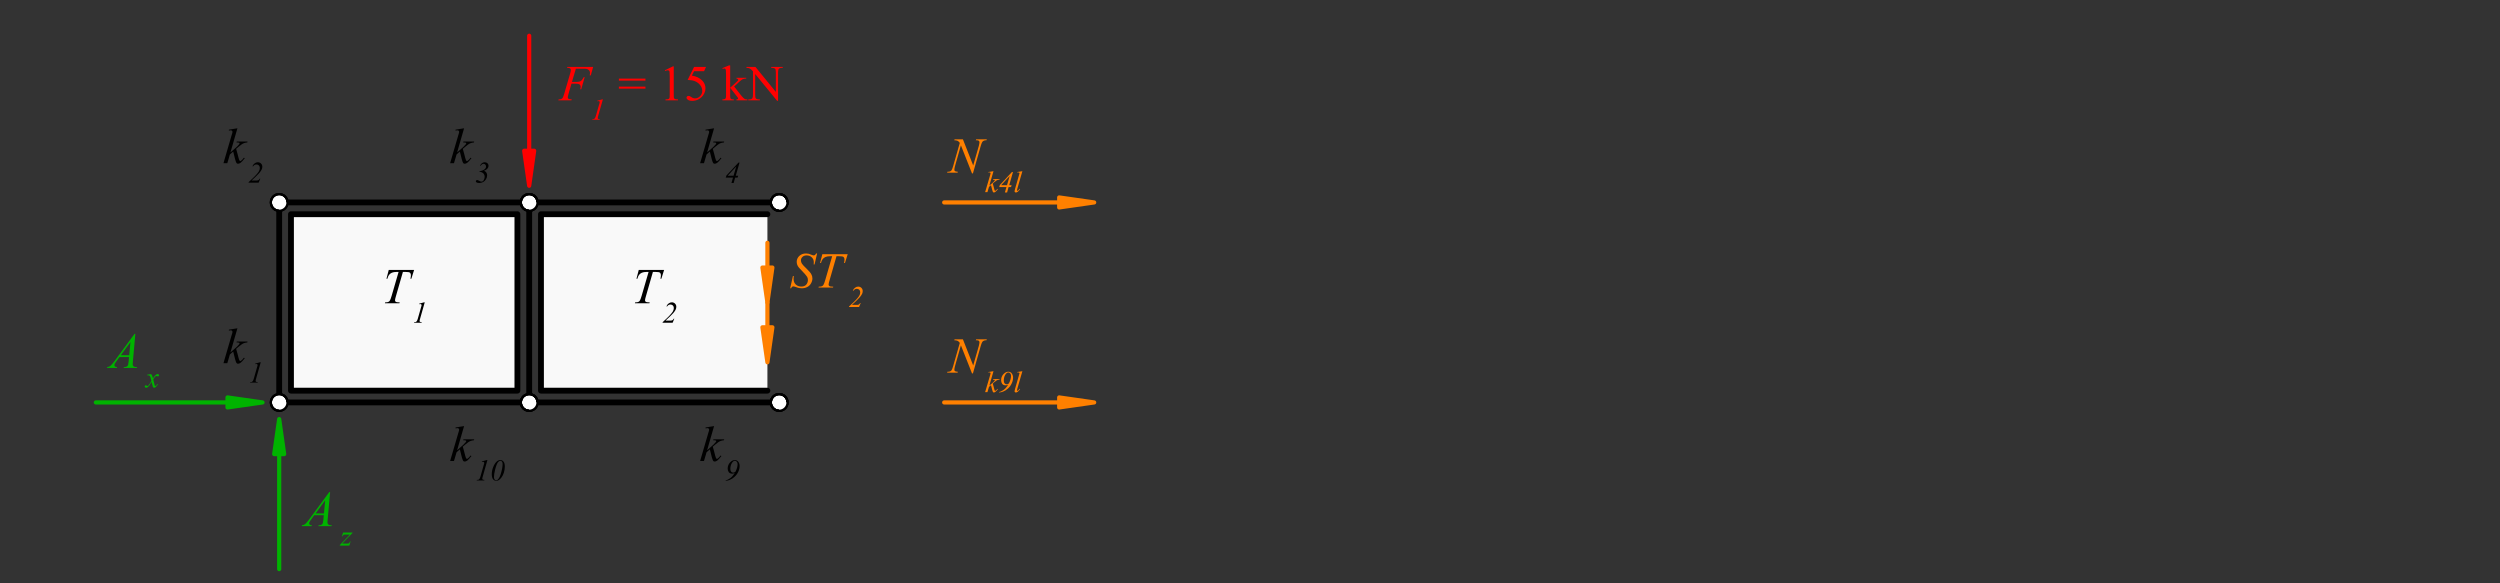 <?xml version="1.0" encoding="UTF-8" standalone="no"?>
<svg
   width="425.197pt"
   height="99.213pt"
   viewBox="0 0 425.197 99.213"
   version="1.1"
   id="svg144"
   xmlns:xlink="http://www.w3.org/1999/xlink"
   xmlns="http://www.w3.org/2000/svg"
   xmlns:svg="http://www.w3.org/2000/svg">
  <rect x="0" y="0" width="425.197" height="99.213" fill="#333333" stroke="none"/>
  <defs
     id="defs24">
    <g
       id="g24">
      <g
         id="glyph-0-0">
        <path
           d="M 1.188 0 L 1.188 -5.359 L 5.469 -5.359 L 5.469 0 Z M 1.328 -0.141 L 5.328 -0.141 L 5.328 -5.219 L 1.328 -5.219 Z M 1.328 -0.141 "
           id="path1" />
      </g>
      <g
         id="glyph-0-1">
        <path
           d="M 2.453 -5.938 L 1.266 -1.828 L 1.734 -2.234 C 2.254 -2.68 2.594 -3.008 2.75 -3.219 C 2.801 -3.289 2.828 -3.344 2.828 -3.375 C 2.828 -3.406 2.816 -3.43 2.797 -3.453 C 2.785 -3.473 2.754 -3.488 2.703 -3.5 C 2.66 -3.52 2.578 -3.531 2.453 -3.531 L 2.297 -3.531 L 2.344 -3.688 L 4.172 -3.688 L 4.141 -3.531 C 3.93 -3.508 3.75 -3.473 3.594 -3.422 C 3.438 -3.367 3.289 -3.289 3.156 -3.188 C 2.875 -2.977 2.688 -2.832 2.594 -2.75 L 2.234 -2.438 C 2.297 -2.227 2.375 -1.945 2.469 -1.594 C 2.613 -1 2.711 -0.645 2.766 -0.531 C 2.816 -0.414 2.875 -0.359 2.938 -0.359 C 2.977 -0.359 3.031 -0.383 3.094 -0.438 C 3.238 -0.539 3.395 -0.707 3.562 -0.938 L 3.703 -0.844 C 3.398 -0.457 3.164 -0.203 3 -0.078 C 2.844 0.035 2.695 0.094 2.562 0.094 C 2.445 0.094 2.359 0.051 2.297 -0.031 C 2.18 -0.195 1.992 -0.848 1.734 -1.984 L 1.172 -1.484 L 0.734 0 L 0.078 0 L 1.469 -4.766 L 1.594 -5.172 C 1.602 -5.242 1.609 -5.305 1.609 -5.359 C 1.609 -5.422 1.582 -5.473 1.531 -5.516 C 1.477 -5.566 1.406 -5.594 1.312 -5.594 C 1.25 -5.594 1.145 -5.578 1 -5.547 L 1 -5.703 Z M 2.453 -5.938 "
           id="path2" />
      </g>
      <g
         id="glyph-0-2">
        <path
           d="M 2.781 -5.375 L 2.109 -3.125 L 2.859 -3.125 C 3.191 -3.125 3.441 -3.176 3.609 -3.281 C 3.773 -3.383 3.945 -3.602 4.125 -3.938 L 4.281 -3.938 L 3.688 -1.875 L 3.531 -1.875 C 3.57 -2.039 3.594 -2.176 3.594 -2.281 C 3.594 -2.457 3.535 -2.594 3.422 -2.688 C 3.305 -2.781 3.094 -2.828 2.781 -2.828 L 2.031 -2.828 L 1.531 -1.109 C 1.445 -0.805 1.406 -0.602 1.406 -0.5 C 1.406 -0.395 1.441 -0.316 1.516 -0.266 C 1.598 -0.211 1.785 -0.176 2.078 -0.156 L 2.031 0 L -0.203 0 L -0.156 -0.156 C 0.062 -0.156 0.207 -0.176 0.281 -0.219 C 0.395 -0.258 0.477 -0.32 0.531 -0.406 C 0.602 -0.52 0.691 -0.754 0.797 -1.109 L 1.797 -4.531 C 1.879 -4.801 1.922 -5.016 1.922 -5.172 C 1.922 -5.242 1.898 -5.305 1.859 -5.359 C 1.828 -5.41 1.773 -5.445 1.703 -5.469 C 1.629 -5.5 1.488 -5.516 1.281 -5.516 L 1.328 -5.672 L 5.719 -5.672 L 5.312 -4.234 L 5.141 -4.234 C 5.172 -4.41 5.188 -4.551 5.188 -4.656 C 5.188 -4.844 5.133 -4.988 5.031 -5.094 C 4.938 -5.207 4.812 -5.285 4.656 -5.328 C 4.539 -5.359 4.289 -5.375 3.906 -5.375 Z M 2.781 -5.375 "
           id="path3" />
      </g>
      <g
         id="glyph-0-3" />
      <g
         id="glyph-0-4">
        <path
           d="M 1.25 -5.672 L 5.562 -5.672 L 5.094 -4.172 L 4.938 -4.172 C 4.988 -4.391 5.016 -4.582 5.016 -4.75 C 5.016 -4.957 4.953 -5.113 4.828 -5.219 C 4.734 -5.289 4.488 -5.328 4.094 -5.328 L 3.656 -5.328 L 2.531 -1.422 C 2.383 -0.93 2.312 -0.629 2.312 -0.516 C 2.312 -0.41 2.352 -0.32 2.438 -0.25 C 2.531 -0.188 2.691 -0.156 2.922 -0.156 L 3.109 -0.156 L 3.062 0 L 0.594 0 L 0.641 -0.156 L 0.75 -0.156 C 0.969 -0.156 1.133 -0.191 1.25 -0.266 C 1.332 -0.305 1.406 -0.391 1.469 -0.516 C 1.539 -0.641 1.633 -0.898 1.75 -1.297 L 2.922 -5.328 L 2.578 -5.328 C 2.254 -5.328 1.992 -5.285 1.797 -5.203 C 1.598 -5.117 1.438 -5 1.312 -4.844 C 1.188 -4.688 1.086 -4.461 1.016 -4.172 L 0.859 -4.172 Z M 1.25 -5.672 "
           id="path4" />
      </g>
      <g
         id="glyph-0-5">
        <path
           d="M 4.406 -5.797 L 3.984 -1.078 C 3.961 -0.859 3.953 -0.711 3.953 -0.641 C 3.953 -0.535 3.973 -0.453 4.016 -0.391 C 4.066 -0.305 4.133 -0.242 4.219 -0.203 C 4.312 -0.172 4.469 -0.156 4.688 -0.156 L 4.641 0 L 2.406 0 L 2.453 -0.156 L 2.547 -0.156 C 2.723 -0.156 2.867 -0.191 2.984 -0.266 C 3.066 -0.316 3.129 -0.406 3.172 -0.531 C 3.203 -0.625 3.234 -0.828 3.266 -1.141 L 3.328 -1.859 L 1.703 -1.859 L 1.141 -1.078 C 1.004 -0.898 0.922 -0.773 0.891 -0.703 C 0.859 -0.629 0.844 -0.555 0.844 -0.484 C 0.844 -0.398 0.875 -0.32 0.938 -0.25 C 1.008 -0.188 1.129 -0.156 1.297 -0.156 L 1.266 0 L -0.422 0 L -0.375 -0.156 C -0.164 -0.164 0.016 -0.234 0.172 -0.359 C 0.328 -0.492 0.562 -0.77 0.875 -1.188 L 4.266 -5.797 Z M 3.578 -4.406 L 1.938 -2.172 L 3.359 -2.172 Z M 3.578 -4.406 "
           id="path5" />
      </g>
      <g
         id="glyph-0-6">
        <path
           d="M 2.453 -5.672 L 4.203 -1.219 L 5.156 -4.547 C 5.227 -4.816 5.266 -5.031 5.266 -5.188 C 5.266 -5.281 5.227 -5.359 5.156 -5.422 C 5.094 -5.484 4.961 -5.516 4.766 -5.516 C 4.723 -5.516 4.688 -5.516 4.656 -5.516 L 4.703 -5.672 L 6.516 -5.672 L 6.469 -5.516 C 6.281 -5.516 6.141 -5.492 6.047 -5.453 C 5.922 -5.398 5.82 -5.328 5.75 -5.234 C 5.664 -5.098 5.578 -4.867 5.484 -4.547 L 4.156 0.125 L 4 0.125 L 2.109 -4.656 L 1.109 -1.125 C 1.035 -0.852 1 -0.645 1 -0.5 C 1 -0.395 1.031 -0.316 1.094 -0.266 C 1.164 -0.211 1.328 -0.176 1.578 -0.156 L 1.547 0 L -0.234 0 L -0.188 -0.156 C 0.039 -0.156 0.191 -0.176 0.266 -0.219 C 0.379 -0.258 0.461 -0.32 0.516 -0.406 C 0.598 -0.531 0.691 -0.77 0.797 -1.125 L 1.922 -5.062 C 1.805 -5.227 1.688 -5.344 1.562 -5.406 C 1.445 -5.469 1.254 -5.504 0.984 -5.516 L 1.031 -5.672 Z M 2.453 -5.672 "
           id="path6" />
      </g>
      <g
         id="glyph-0-7">
        <path
           d="M 0.062 0.125 L 0.531 -1.969 L 0.672 -1.969 C 0.648 -1.77 0.641 -1.602 0.641 -1.469 C 0.641 -1.082 0.758 -0.77 1 -0.531 C 1.25 -0.289 1.566 -0.172 1.953 -0.172 C 2.328 -0.172 2.609 -0.281 2.797 -0.5 C 2.984 -0.727 3.078 -0.988 3.078 -1.281 C 3.078 -1.477 3.035 -1.656 2.953 -1.812 C 2.816 -2.039 2.461 -2.445 1.891 -3.031 C 1.617 -3.301 1.441 -3.508 1.359 -3.656 C 1.234 -3.875 1.172 -4.109 1.172 -4.359 C 1.172 -4.754 1.316 -5.094 1.609 -5.375 C 1.91 -5.656 2.289 -5.797 2.75 -5.797 C 2.906 -5.797 3.055 -5.781 3.203 -5.75 C 3.285 -5.738 3.441 -5.68 3.672 -5.578 C 3.828 -5.516 3.914 -5.484 3.938 -5.484 C 3.977 -5.473 4.02 -5.469 4.062 -5.469 C 4.145 -5.469 4.211 -5.488 4.266 -5.531 C 4.328 -5.57 4.398 -5.66 4.484 -5.797 L 4.641 -5.797 L 4.203 -3.922 L 4.062 -3.922 C 4.07 -4.086 4.078 -4.223 4.078 -4.328 C 4.078 -4.66 3.961 -4.93 3.734 -5.141 C 3.516 -5.359 3.223 -5.469 2.859 -5.469 C 2.566 -5.469 2.332 -5.383 2.156 -5.219 C 1.977 -5.051 1.891 -4.852 1.891 -4.625 C 1.891 -4.426 1.945 -4.238 2.062 -4.062 C 2.176 -3.883 2.441 -3.598 2.859 -3.203 C 3.273 -2.805 3.539 -2.492 3.656 -2.266 C 3.781 -2.047 3.844 -1.805 3.844 -1.547 C 3.844 -1.266 3.766 -0.988 3.609 -0.719 C 3.461 -0.445 3.25 -0.238 2.969 -0.094 C 2.688 0.051 2.375 0.125 2.031 0.125 C 1.863 0.125 1.707 0.109 1.562 0.078 C 1.414 0.047 1.188 -0.023 0.875 -0.141 C 0.758 -0.18 0.672 -0.203 0.609 -0.203 C 0.441 -0.203 0.312 -0.094 0.219 0.125 Z M 0.062 0.125 "
           id="path7" />
      </g>
      <g
         id="glyph-1-0">
        <path
           d="M 0.719 0 L 0.719 -3.219 L 3.281 -3.219 L 3.281 0 Z M 0.797 -0.078 L 3.203 -0.078 L 3.203 -3.125 L 0.797 -3.125 Z M 0.797 -0.078 "
           id="path8" />
      </g>
      <g
         id="glyph-1-1">
        <path
           d="M 2.141 -3.469 L 1.344 -0.656 C 1.289 -0.488 1.266 -0.367 1.266 -0.297 C 1.266 -0.234 1.285 -0.188 1.328 -0.156 C 1.367 -0.125 1.469 -0.102 1.625 -0.094 L 1.609 0 L 0.312 0 L 0.344 -0.094 C 0.488 -0.094 0.582 -0.102 0.625 -0.125 C 0.688 -0.156 0.738 -0.195 0.781 -0.25 C 0.832 -0.32 0.891 -0.457 0.953 -0.656 L 1.531 -2.688 C 1.562 -2.801 1.582 -2.867 1.594 -2.891 C 1.594 -2.922 1.594 -2.953 1.594 -2.984 C 1.594 -3.047 1.578 -3.094 1.547 -3.125 C 1.516 -3.156 1.473 -3.172 1.422 -3.172 C 1.367 -3.172 1.301 -3.16 1.219 -3.141 L 1.188 -3.234 L 2.031 -3.469 Z M 2.141 -3.469 "
           id="path9" />
      </g>
      <g
         id="glyph-1-2">
        <path
           d="M 1.781 0 L 0.078 0 L 0.078 -0.094 C 0.941 -0.852 1.516 -1.445 1.797 -1.875 C 1.922 -2.07 1.984 -2.281 1.984 -2.5 C 1.984 -2.676 1.93 -2.816 1.828 -2.922 C 1.723 -3.035 1.582 -3.094 1.406 -3.094 C 1.164 -3.094 0.973 -2.977 0.828 -2.75 L 0.734 -2.797 C 0.816 -3.004 0.941 -3.164 1.109 -3.281 C 1.273 -3.406 1.453 -3.469 1.641 -3.469 C 1.859 -3.469 2.039 -3.395 2.188 -3.25 C 2.332 -3.102 2.406 -2.926 2.406 -2.719 C 2.406 -2.57 2.379 -2.43 2.328 -2.297 C 2.254 -2.109 2.109 -1.891 1.891 -1.641 C 1.555 -1.273 1.117 -0.848 0.578 -0.359 L 1.422 -0.359 C 1.566 -0.359 1.68 -0.383 1.766 -0.438 C 1.859 -0.5 1.922 -0.578 1.953 -0.672 L 2.062 -0.672 Z M 1.781 0 "
           id="path10" />
      </g>
      <g
         id="glyph-1-3">
        <path
           d="M 0.438 -2.219 L 2.031 -2.219 L 2.031 -2.156 L 0.281 -0.344 L 1.031 -0.344 C 1.195 -0.344 1.301 -0.348 1.344 -0.359 C 1.395 -0.367 1.441 -0.395 1.484 -0.438 C 1.523 -0.488 1.566 -0.57 1.609 -0.688 L 1.703 -0.688 L 1.484 0 L -0.141 0 L -0.141 -0.078 L 1.594 -1.875 L 0.875 -1.875 C 0.719 -1.875 0.625 -1.875 0.594 -1.875 C 0.551 -1.863 0.504 -1.832 0.453 -1.781 C 0.41 -1.738 0.363 -1.672 0.312 -1.578 L 0.219 -1.578 Z M 0.438 -2.219 "
           id="path11" />
      </g>
      <g
         id="glyph-1-4">
        <path
           d="M 0.891 -2.266 C 0.973 -2.18 1.035 -2.098 1.078 -2.016 C 1.109 -1.953 1.156 -1.789 1.219 -1.531 L 1.453 -1.875 C 1.504 -1.945 1.57 -2.02 1.656 -2.094 C 1.738 -2.164 1.812 -2.219 1.875 -2.25 C 1.914 -2.258 1.961 -2.266 2.016 -2.266 C 2.086 -2.266 2.145 -2.242 2.188 -2.203 C 2.227 -2.172 2.25 -2.129 2.25 -2.078 C 2.25 -2.016 2.238 -1.969 2.219 -1.938 C 2.164 -1.895 2.109 -1.875 2.047 -1.875 C 2.016 -1.875 1.977 -1.883 1.938 -1.906 C 1.852 -1.926 1.801 -1.938 1.781 -1.938 C 1.738 -1.938 1.691 -1.914 1.641 -1.875 C 1.535 -1.781 1.41 -1.613 1.266 -1.375 L 1.469 -0.5 C 1.5 -0.375 1.523 -0.297 1.547 -0.266 C 1.566 -0.242 1.586 -0.234 1.609 -0.234 C 1.648 -0.234 1.691 -0.25 1.734 -0.281 C 1.828 -0.363 1.906 -0.469 1.969 -0.594 L 2.062 -0.547 C 1.957 -0.348 1.82 -0.18 1.656 -0.047 C 1.57 0.023 1.492 0.062 1.422 0.062 C 1.328 0.062 1.254 0.008 1.203 -0.094 C 1.172 -0.164 1.098 -0.445 0.984 -0.938 C 0.723 -0.488 0.516 -0.195 0.359 -0.062 C 0.254 0.02 0.156 0.062 0.062 0.062 C 0 0.062 -0.062 0.035 -0.125 -0.016 C -0.164 -0.047 -0.188 -0.094 -0.188 -0.156 C -0.188 -0.219 -0.164 -0.266 -0.125 -0.297 C -0.082 -0.336 -0.035 -0.359 0.016 -0.359 C 0.066 -0.359 0.125 -0.332 0.188 -0.281 C 0.227 -0.238 0.258 -0.219 0.281 -0.219 C 0.301 -0.219 0.328 -0.227 0.359 -0.25 C 0.441 -0.312 0.551 -0.445 0.688 -0.656 C 0.82 -0.875 0.91 -1.031 0.953 -1.125 C 0.848 -1.531 0.789 -1.742 0.781 -1.766 C 0.738 -1.879 0.688 -1.957 0.625 -2 C 0.562 -2.039 0.473 -2.062 0.359 -2.062 C 0.316 -2.062 0.27 -2.062 0.219 -2.062 L 0.219 -2.156 Z M 0.891 -2.266 "
           id="path12" />
      </g>
      <g
         id="glyph-1-5">
        <path
           d="M 0.141 0.062 L 0.141 -0.016 C 0.316 -0.055 0.469 -0.113 0.594 -0.188 C 0.82 -0.301 1.023 -0.445 1.203 -0.625 C 1.379 -0.812 1.539 -1.031 1.688 -1.281 C 1.582 -1.227 1.5 -1.191 1.438 -1.172 C 1.383 -1.16 1.32 -1.156 1.25 -1.156 C 1 -1.156 0.805 -1.238 0.672 -1.406 C 0.547 -1.582 0.484 -1.785 0.484 -2.016 C 0.484 -2.41 0.609 -2.75 0.859 -3.031 C 1.117 -3.32 1.398 -3.469 1.703 -3.469 C 1.961 -3.469 2.16 -3.367 2.297 -3.172 C 2.441 -2.973 2.516 -2.738 2.516 -2.469 C 2.516 -2.133 2.438 -1.801 2.281 -1.469 C 2.125 -1.133 1.91 -0.848 1.641 -0.609 C 1.379 -0.367 1.098 -0.191 0.797 -0.078 C 0.617 -0.004 0.398 0.039 0.141 0.062 Z M 1.812 -1.484 C 2.051 -1.961 2.172 -2.391 2.172 -2.766 C 2.172 -2.953 2.125 -3.094 2.031 -3.188 C 1.938 -3.289 1.832 -3.344 1.719 -3.344 C 1.52 -3.344 1.336 -3.203 1.172 -2.922 C 1.016 -2.648 0.938 -2.32 0.938 -1.938 C 0.938 -1.738 0.984 -1.586 1.078 -1.484 C 1.172 -1.379 1.285 -1.328 1.422 -1.328 C 1.484 -1.328 1.539 -1.336 1.594 -1.359 C 1.645 -1.379 1.719 -1.422 1.812 -1.484 Z M 1.812 -1.484 "
           id="path13" />
      </g>
      <g
         id="glyph-1-6">
        <path
           d="M 1.781 -3.469 C 1.988 -3.469 2.164 -3.379 2.312 -3.203 C 2.457 -3.023 2.531 -2.742 2.531 -2.359 C 2.531 -2.023 2.477 -1.688 2.375 -1.344 C 2.27 -1 2.117 -0.703 1.922 -0.453 C 1.754 -0.242 1.586 -0.098 1.422 -0.016 C 1.316 0.035 1.203 0.062 1.078 0.062 C 0.859 0.062 0.676 -0.023 0.531 -0.203 C 0.383 -0.391 0.312 -0.676 0.312 -1.062 C 0.312 -1.445 0.383 -1.832 0.531 -2.219 C 0.695 -2.664 0.914 -3.008 1.188 -3.25 C 1.363 -3.395 1.562 -3.469 1.781 -3.469 Z M 1.781 -3.344 C 1.688 -3.344 1.586 -3.301 1.484 -3.219 C 1.379 -3.145 1.273 -2.988 1.172 -2.75 C 1.066 -2.508 0.969 -2.203 0.875 -1.828 C 0.75 -1.328 0.688 -0.898 0.688 -0.547 C 0.688 -0.379 0.723 -0.25 0.797 -0.156 C 0.867 -0.07 0.957 -0.031 1.062 -0.031 C 1.164 -0.031 1.254 -0.066 1.328 -0.141 C 1.523 -0.316 1.691 -0.625 1.828 -1.062 C 2.047 -1.77 2.156 -2.348 2.156 -2.797 C 2.156 -2.984 2.117 -3.117 2.047 -3.203 C 1.973 -3.297 1.883 -3.344 1.781 -3.344 Z M 1.781 -3.344 "
           id="path14" />
      </g>
      <g
         id="glyph-1-7">
        <path
           d="M 0.781 -1.859 L 0.781 -1.938 C 1.188 -2 1.488 -2.117 1.688 -2.297 C 1.832 -2.422 1.906 -2.57 1.906 -2.75 C 1.906 -2.883 1.863 -2.992 1.781 -3.078 C 1.695 -3.16 1.598 -3.203 1.484 -3.203 C 1.297 -3.203 1.129 -3.086 0.984 -2.859 L 0.891 -2.891 C 0.973 -3.078 1.082 -3.219 1.219 -3.312 C 1.352 -3.414 1.504 -3.469 1.672 -3.469 C 1.867 -3.469 2.023 -3.41 2.141 -3.297 C 2.266 -3.18 2.328 -3.031 2.328 -2.844 C 2.328 -2.695 2.27 -2.551 2.156 -2.406 C 2.039 -2.258 1.844 -2.129 1.562 -2.016 C 1.738 -1.953 1.867 -1.852 1.953 -1.719 C 2.047 -1.582 2.094 -1.422 2.094 -1.234 C 2.094 -1.016 2.031 -0.801 1.906 -0.594 C 1.789 -0.383 1.629 -0.223 1.422 -0.109 C 1.211 0.004 0.992 0.062 0.766 0.062 C 0.547 0.062 0.383 0.023 0.281 -0.047 C 0.207 -0.098 0.172 -0.156 0.172 -0.219 C 0.172 -0.281 0.191 -0.332 0.234 -0.375 C 0.273 -0.414 0.328 -0.438 0.391 -0.438 C 0.43 -0.438 0.473 -0.43 0.516 -0.422 C 0.547 -0.41 0.613 -0.375 0.719 -0.312 C 0.82 -0.258 0.898 -0.223 0.953 -0.203 C 1.016 -0.18 1.078 -0.172 1.141 -0.172 C 1.297 -0.172 1.422 -0.258 1.516 -0.438 C 1.617 -0.613 1.672 -0.801 1.672 -1 C 1.672 -1.156 1.633 -1.297 1.562 -1.422 C 1.5 -1.547 1.395 -1.645 1.25 -1.719 C 1.113 -1.801 0.957 -1.848 0.781 -1.859 Z M 0.781 -1.859 "
           id="path15" />
      </g>
      <g
         id="glyph-1-8">
        <path
           d="M 2.5 -3.406 L 1.859 -1.172 L 2.266 -1.172 L 2.172 -0.859 L 1.75 -0.859 L 1.5 0.062 L 1.125 0.062 L 1.391 -0.859 L 0.156 -0.859 L 0.266 -1.203 L 2.312 -3.406 Z M 1.938 -2.75 L 0.484 -1.172 L 1.484 -1.172 Z M 1.938 -2.75 "
           id="path16" />
      </g>
      <g
         id="glyph-1-9">
        <path
           d="M 1.469 -3.562 L 0.766 -1.109 L 1.047 -1.344 C 1.359 -1.602 1.562 -1.801 1.656 -1.938 C 1.688 -1.977 1.703 -2.008 1.703 -2.031 C 1.703 -2.039 1.695 -2.051 1.688 -2.062 C 1.676 -2.082 1.656 -2.094 1.625 -2.094 C 1.594 -2.102 1.539 -2.109 1.469 -2.109 L 1.391 -2.109 L 1.406 -2.219 L 2.5 -2.219 L 2.484 -2.109 C 2.359 -2.109 2.25 -2.094 2.156 -2.062 C 2.062 -2.031 1.973 -1.977 1.891 -1.906 C 1.723 -1.781 1.613 -1.695 1.562 -1.656 L 1.344 -1.453 C 1.375 -1.336 1.422 -1.172 1.484 -0.953 C 1.566 -0.598 1.625 -0.383 1.656 -0.312 C 1.688 -0.25 1.723 -0.219 1.766 -0.219 C 1.785 -0.219 1.816 -0.234 1.859 -0.266 C 1.941 -0.328 2.035 -0.426 2.141 -0.562 L 2.219 -0.5 C 2.039 -0.27 1.898 -0.117 1.797 -0.047 C 1.703 0.023 1.617 0.062 1.547 0.062 C 1.473 0.062 1.414 0.035 1.375 -0.016 C 1.312 -0.117 1.203 -0.508 1.047 -1.188 L 0.703 -0.891 L 0.438 0 L 0.047 0 L 0.891 -2.859 L 0.953 -3.109 C 0.961 -3.148 0.969 -3.188 0.969 -3.219 C 0.969 -3.258 0.953 -3.289 0.922 -3.312 C 0.891 -3.344 0.844 -3.359 0.781 -3.359 C 0.75 -3.359 0.691 -3.348 0.609 -3.328 L 0.609 -3.422 Z M 1.469 -3.562 "
           id="path17" />
      </g>
      <g
         id="glyph-1-10">
        <path
           d="M 1.531 -3.562 L 0.672 -0.578 C 0.629 -0.43 0.609 -0.344 0.609 -0.312 C 0.609 -0.281 0.613 -0.254 0.625 -0.234 C 0.645 -0.223 0.664 -0.219 0.688 -0.219 C 0.719 -0.219 0.754 -0.234 0.797 -0.266 C 0.879 -0.328 0.969 -0.43 1.062 -0.578 L 1.141 -0.5 C 0.984 -0.281 0.836 -0.125 0.703 -0.031 C 0.609 0.031 0.516 0.062 0.422 0.062 C 0.359 0.062 0.305 0.039 0.266 0 C 0.223 -0.039 0.203 -0.094 0.203 -0.156 C 0.203 -0.219 0.227 -0.344 0.281 -0.531 L 0.953 -2.875 C 1.016 -3.07 1.047 -3.188 1.047 -3.219 C 1.047 -3.25 1.031 -3.273 1 -3.297 C 0.969 -3.328 0.914 -3.344 0.844 -3.344 C 0.801 -3.344 0.742 -3.336 0.672 -3.328 L 0.672 -3.422 Z M 1.531 -3.562 "
           id="path18" />
      </g>
      <g
         id="glyph-2-0">
        <path
           d="M 1.188 0 L 1.188 -5.359 L 5.469 -5.359 L 5.469 0 Z M 1.328 -0.141 L 5.328 -0.141 L 5.328 -5.219 L 1.328 -5.219 Z M 1.328 -0.141 "
           id="path19" />
      </g>
      <g
         id="glyph-2-1">
        <path
           d="M 0.156 -3.688 L 4.672 -3.688 L 4.672 -3.344 L 0.156 -3.344 Z M 0.156 -2.328 L 4.672 -2.328 L 4.672 -1.984 L 0.156 -1.984 Z M 0.156 -2.328 "
           id="path20" />
      </g>
      <g
         id="glyph-2-2" />
      <g
         id="glyph-2-3">
        <path
           d="M 1 -5.109 L 2.391 -5.781 L 2.516 -5.781 L 2.516 -1 C 2.516 -0.676 2.523 -0.473 2.547 -0.391 C 2.578 -0.316 2.633 -0.258 2.719 -0.219 C 2.801 -0.176 2.973 -0.156 3.234 -0.156 L 3.234 0 L 1.109 0 L 1.109 -0.156 C 1.367 -0.156 1.535 -0.176 1.609 -0.219 C 1.691 -0.258 1.75 -0.312 1.781 -0.375 C 1.812 -0.445 1.828 -0.656 1.828 -1 L 1.828 -4.062 C 1.828 -4.469 1.816 -4.734 1.797 -4.859 C 1.773 -4.941 1.738 -5.004 1.688 -5.047 C 1.633 -5.086 1.57 -5.109 1.5 -5.109 C 1.395 -5.109 1.25 -5.066 1.062 -4.984 Z M 1 -5.109 "
           id="path21" />
      </g>
      <g
         id="glyph-2-4">
        <path
           d="M 3.719 -5.672 L 3.391 -4.953 L 1.688 -4.953 L 1.312 -4.203 C 2.051 -4.086 2.633 -3.812 3.062 -3.375 C 3.438 -3 3.625 -2.551 3.625 -2.031 C 3.625 -1.738 3.562 -1.461 3.438 -1.203 C 3.32 -0.953 3.172 -0.738 2.984 -0.562 C 2.797 -0.383 2.594 -0.238 2.375 -0.125 C 2.051 0.02 1.723 0.094 1.391 0.094 C 1.047 0.094 0.797 0.035 0.641 -0.078 C 0.484 -0.191 0.406 -0.316 0.406 -0.453 C 0.406 -0.535 0.438 -0.602 0.5 -0.656 C 0.57 -0.719 0.656 -0.75 0.75 -0.75 C 0.82 -0.75 0.883 -0.738 0.938 -0.719 C 0.988 -0.695 1.082 -0.641 1.219 -0.547 C 1.426 -0.398 1.641 -0.328 1.859 -0.328 C 2.18 -0.328 2.461 -0.453 2.703 -0.703 C 2.953 -0.953 3.078 -1.25 3.078 -1.594 C 3.078 -1.938 2.969 -2.254 2.75 -2.547 C 2.531 -2.848 2.227 -3.082 1.844 -3.25 C 1.539 -3.375 1.125 -3.445 0.594 -3.469 L 1.688 -5.672 Z M 3.719 -5.672 "
           id="path22" />
      </g>
      <g
         id="glyph-2-5">
        <path
           d="M 1.406 -5.938 L 1.406 -2.141 L 2.375 -3.016 C 2.582 -3.211 2.703 -3.332 2.734 -3.375 C 2.754 -3.414 2.766 -3.453 2.766 -3.484 C 2.766 -3.535 2.738 -3.582 2.688 -3.625 C 2.645 -3.664 2.57 -3.691 2.469 -3.703 L 2.469 -3.828 L 4.141 -3.828 L 4.141 -3.703 C 3.91 -3.691 3.719 -3.656 3.562 -3.594 C 3.414 -3.531 3.25 -3.414 3.062 -3.25 L 2.078 -2.344 L 3.062 -1.094 C 3.332 -0.75 3.516 -0.535 3.609 -0.453 C 3.742 -0.316 3.863 -0.227 3.969 -0.188 C 4.039 -0.164 4.16 -0.156 4.328 -0.156 L 4.328 0 L 2.469 0 L 2.469 -0.156 C 2.57 -0.156 2.645 -0.172 2.688 -0.203 C 2.727 -0.234 2.75 -0.273 2.75 -0.328 C 2.75 -0.391 2.691 -0.488 2.578 -0.625 L 1.406 -2.125 L 1.406 -0.859 C 1.406 -0.609 1.422 -0.441 1.453 -0.359 C 1.484 -0.285 1.531 -0.234 1.594 -0.203 C 1.664 -0.172 1.805 -0.156 2.016 -0.156 L 2.016 0 L 0.078 0 L 0.078 -0.156 C 0.266 -0.156 0.41 -0.176 0.516 -0.219 C 0.566 -0.25 0.609 -0.297 0.641 -0.359 C 0.68 -0.453 0.703 -0.613 0.703 -0.844 L 0.703 -4.328 C 0.703 -4.766 0.691 -5.031 0.672 -5.125 C 0.648 -5.227 0.617 -5.301 0.578 -5.344 C 0.535 -5.383 0.477 -5.406 0.406 -5.406 C 0.344 -5.406 0.254 -5.379 0.141 -5.328 L 0.078 -5.484 L 1.203 -5.938 Z M 1.406 -5.938 "
           id="path23" />
      </g>
      <g
         id="glyph-2-6">
        <path
           d="M -0.109 -5.672 L 1.422 -5.672 L 4.891 -1.422 L 4.891 -4.688 C 4.891 -5.031 4.852 -5.25 4.781 -5.344 C 4.676 -5.457 4.508 -5.516 4.281 -5.516 L 4.094 -5.516 L 4.094 -5.672 L 6.062 -5.672 L 6.062 -5.516 L 5.859 -5.516 C 5.617 -5.516 5.453 -5.441 5.359 -5.297 C 5.297 -5.203 5.266 -5 5.266 -4.688 L 5.266 0.094 L 5.109 0.094 L 1.375 -4.469 L 1.375 -0.984 C 1.375 -0.629 1.41 -0.41 1.484 -0.328 C 1.586 -0.211 1.75 -0.156 1.969 -0.156 L 2.172 -0.156 L 2.172 0 L 0.203 0 L 0.203 -0.156 L 0.391 -0.156 C 0.641 -0.156 0.812 -0.227 0.906 -0.375 C 0.969 -0.457 1 -0.66 1 -0.984 L 1 -4.922 C 0.832 -5.117 0.707 -5.242 0.625 -5.297 C 0.539 -5.359 0.414 -5.422 0.25 -5.484 C 0.176 -5.504 0.055 -5.516 -0.109 -5.516 Z M -0.109 -5.672 "
           id="path24" />
      </g>
    </g>
  </defs>
  <path
     fill-rule="nonzero"
     fill="rgb(100%, 100%, 100%)"
     fill-opacity="1"
     d="M 48.484 67.441 L 48.316 67.297 L 48.125 67.184 L 47.922 67.098 L 47.703 67.047 L 47.484 67.027 L 47.262 67.047 L 47.047 67.098 L 46.84 67.184 L 46.648 67.297 L 46.48 67.441 L 46.336 67.613 L 46.219 67.801 L 46.137 68.008 L 46.082 68.223 L 46.066 68.445 L 46.082 68.668 L 46.137 68.883 L 46.219 69.09 L 46.336 69.277 L 46.48 69.445 L 46.648 69.59 L 46.84 69.707 L 47.047 69.793 L 47.262 69.844 L 47.484 69.863 L 47.484 68.445 L 48.902 68.445 L 48.883 68.223 L 48.832 68.008 L 48.746 67.801 L 48.629 67.613 Z M 48.484 67.441 "
     id="path25" />
  <path
     fill-rule="nonzero"
     fill="rgb(100%, 100%, 100%)"
     fill-opacity="1"
     d="M 91.004 67.441 L 90.836 67.297 L 90.645 67.184 L 90.441 67.098 L 90.223 67.047 L 90.004 67.027 L 89.781 67.047 L 89.566 67.098 L 89.359 67.184 L 89.168 67.297 L 89 67.441 L 88.855 67.613 L 88.738 67.801 L 88.656 68.008 L 88.602 68.223 L 88.586 68.445 L 88.602 68.668 L 88.656 68.883 L 88.738 69.09 L 88.855 69.277 L 89 69.445 L 89.168 69.59 L 89.359 69.707 L 89.566 69.793 L 89.781 69.844 L 90.004 69.863 L 90.004 68.445 L 91.422 68.445 L 91.402 68.223 L 91.352 68.008 L 91.266 67.801 L 91.148 67.613 Z M 91.004 67.441 "
     id="path26" />
  <path
     fill-rule="nonzero"
     fill="rgb(100%, 100%, 100%)"
     fill-opacity="1"
     d="M 133.523 67.441 L 133.355 67.297 L 133.168 67.184 L 132.961 67.098 L 132.746 67.047 L 132.523 67.027 L 132.301 67.047 L 132.086 67.098 L 131.879 67.184 L 131.691 67.297 L 131.52 67.441 L 131.375 67.613 L 131.258 67.801 L 131.176 68.008 L 131.121 68.223 L 131.105 68.445 L 131.121 68.668 L 131.176 68.883 L 131.258 69.09 L 131.375 69.277 L 131.52 69.445 L 131.691 69.59 L 131.879 69.707 L 132.086 69.793 L 132.301 69.844 L 132.523 69.863 L 132.523 68.445 L 133.941 68.445 L 133.922 68.223 L 133.871 68.008 L 133.785 67.801 L 133.668 67.613 Z M 133.523 67.441 "
     id="path27" />
  <path
     fill-rule="nonzero"
     fill="rgb(100%, 100%, 100%)"
     fill-opacity="1"
     d="M 48.484 33.426 L 48.316 33.281 L 48.125 33.168 L 47.922 33.082 L 47.703 33.031 L 47.484 33.012 L 47.262 33.031 L 47.047 33.082 L 46.84 33.168 L 46.648 33.281 L 46.48 33.426 L 46.336 33.598 L 46.219 33.785 L 46.137 33.992 L 46.082 34.207 L 46.066 34.43 L 46.082 34.652 L 46.137 34.867 L 46.219 35.074 L 46.336 35.262 L 46.48 35.43 L 46.648 35.574 L 46.84 35.691 L 47.047 35.777 L 47.262 35.828 L 47.484 35.848 L 47.484 34.43 L 48.902 34.43 L 48.883 34.207 L 48.832 33.992 L 48.746 33.785 L 48.629 33.598 Z M 48.484 33.426 "
     id="path28" />
  <path
     fill-rule="nonzero"
     fill="rgb(100%, 100%, 100%)"
     fill-opacity="1"
     d="M 91.004 33.426 L 90.836 33.281 L 90.645 33.168 L 90.441 33.082 L 90.223 33.031 L 90.004 33.012 L 89.781 33.031 L 89.566 33.082 L 89.359 33.168 L 89.168 33.281 L 89 33.426 L 88.855 33.598 L 88.738 33.785 L 88.656 33.992 L 88.602 34.207 L 88.586 34.43 L 88.602 34.652 L 88.656 34.867 L 88.738 35.074 L 88.855 35.262 L 89 35.43 L 89.168 35.574 L 89.359 35.691 L 89.566 35.777 L 89.781 35.828 L 90.004 35.848 L 90.004 34.43 L 91.422 34.43 L 91.402 34.207 L 91.352 33.992 L 91.266 33.785 L 91.148 33.598 Z M 91.004 33.426 "
     id="path29" />
  <path
     fill-rule="nonzero"
     fill="rgb(100%, 100%, 100%)"
     fill-opacity="1"
     d="M 133.523 33.426 L 133.355 33.281 L 133.168 33.168 L 132.961 33.082 L 132.746 33.031 L 132.523 33.012 L 132.301 33.031 L 132.086 33.082 L 131.879 33.168 L 131.691 33.281 L 131.52 33.426 L 131.375 33.598 L 131.258 33.785 L 131.176 33.992 L 131.121 34.207 L 131.105 34.43 L 131.121 34.652 L 131.176 34.867 L 131.258 35.074 L 131.375 35.262 L 131.52 35.43 L 131.691 35.574 L 131.879 35.691 L 132.086 35.777 L 132.301 35.828 L 132.523 35.848 L 132.523 34.43 L 133.941 34.43 L 133.922 34.207 L 133.871 33.992 L 133.785 33.785 L 133.668 33.598 Z M 133.523 33.426 "
     id="path30" />
  <path
     fill-rule="nonzero"
     fill="rgb(97.646%, 97.646%, 97.646%)"
     fill-opacity="1"
     d="M 49.488 66.09 L 49.758 66.309 L 49.852 66.441 L 88 66.441 L 88 36.434 L 49.488 36.434 Z M 49.488 66.09 "
     id="path31" />
  <path
     fill-rule="nonzero"
     fill="rgb(97.646%, 97.646%, 97.646%)"
     fill-opacity="1"
     d="M 92.008 66.441 L 130.52 66.441 L 130.52 36.434 L 92.008 36.434 Z M 92.008 66.441 "
     id="path32" />
  <path
     fill-rule="nonzero"
     fill="rgb(100%, 100%, 100%)"
     fill-opacity="1"
     d="M 48.484 67.441 L 48.316 67.297 L 48.125 67.184 L 47.922 67.098 L 47.703 67.047 L 47.484 67.027 L 47.262 67.047 L 47.047 67.098 L 46.84 67.184 L 46.648 67.297 L 46.48 67.441 L 46.336 67.613 L 46.219 67.801 L 46.137 68.008 L 46.082 68.223 L 46.066 68.445 L 46.082 68.668 L 46.137 68.883 L 46.219 69.09 L 46.336 69.277 L 46.48 69.445 L 46.648 69.59 L 46.84 69.707 L 47.047 69.793 L 47.262 69.844 L 47.484 69.863 L 47.484 68.445 L 48.902 68.445 L 48.883 68.223 L 48.832 68.008 L 48.746 67.801 L 48.629 67.613 Z M 48.484 67.441 "
     id="path33" />
  <path
     fill-rule="nonzero"
     fill="rgb(100%, 100%, 100%)"
     fill-opacity="1"
     d="M 91.004 67.441 L 90.836 67.297 L 90.645 67.184 L 90.441 67.098 L 90.223 67.047 L 90.004 67.027 L 89.781 67.047 L 89.566 67.098 L 89.359 67.184 L 89.168 67.297 L 89 67.441 L 88.855 67.613 L 88.738 67.801 L 88.656 68.008 L 88.602 68.223 L 88.586 68.445 L 88.602 68.668 L 88.656 68.883 L 88.738 69.09 L 88.855 69.277 L 89 69.445 L 89.168 69.59 L 89.359 69.707 L 89.566 69.793 L 89.781 69.844 L 90.004 69.863 L 90.004 68.445 L 91.422 68.445 L 91.402 68.223 L 91.352 68.008 L 91.266 67.801 L 91.148 67.613 Z M 91.004 67.441 "
     id="path34" />
  <path
     fill-rule="nonzero"
     fill="rgb(100%, 100%, 100%)"
     fill-opacity="1"
     d="M 133.523 67.441 L 133.355 67.297 L 133.168 67.184 L 132.961 67.098 L 132.746 67.047 L 132.523 67.027 L 132.301 67.047 L 132.086 67.098 L 131.879 67.184 L 131.691 67.297 L 131.52 67.441 L 131.375 67.613 L 131.258 67.801 L 131.176 68.008 L 131.121 68.223 L 131.105 68.445 L 131.121 68.668 L 131.176 68.883 L 131.258 69.09 L 131.375 69.277 L 131.52 69.445 L 131.691 69.59 L 131.879 69.707 L 132.086 69.793 L 132.301 69.844 L 132.523 69.863 L 132.523 68.445 L 133.941 68.445 L 133.922 68.223 L 133.871 68.008 L 133.785 67.801 L 133.668 67.613 Z M 133.523 67.441 "
     id="path35" />
  <path
     fill-rule="nonzero"
     fill="rgb(100%, 100%, 100%)"
     fill-opacity="1"
     d="M 91.004 67.441 L 90.836 67.297 L 90.645 67.184 L 90.441 67.098 L 90.223 67.047 L 90.004 67.027 L 89.781 67.047 L 89.566 67.098 L 89.359 67.184 L 89.168 67.297 L 89 67.441 L 88.855 67.613 L 88.738 67.801 L 88.656 68.008 L 88.602 68.223 L 88.586 68.445 L 88.602 68.668 L 88.656 68.883 L 88.738 69.09 L 88.855 69.277 L 89 69.445 L 89.168 69.59 L 89.359 69.707 L 89.566 69.793 L 89.781 69.844 L 90.004 69.863 L 90.004 68.445 L 91.422 68.445 L 91.402 68.223 L 91.352 68.008 L 91.266 67.801 L 91.148 67.613 Z M 91.004 67.441 "
     id="path36" />
  <path
     fill-rule="nonzero"
     fill="rgb(100%, 100%, 100%)"
     fill-opacity="1"
     d="M 133.523 67.441 L 133.355 67.297 L 133.168 67.184 L 132.961 67.098 L 132.746 67.047 L 132.523 67.027 L 132.301 67.047 L 132.086 67.098 L 131.879 67.184 L 131.691 67.297 L 131.52 67.441 L 131.375 67.613 L 131.258 67.801 L 131.176 68.008 L 131.121 68.223 L 131.105 68.445 L 131.121 68.668 L 131.176 68.883 L 131.258 69.09 L 131.375 69.277 L 131.52 69.445 L 131.691 69.59 L 131.879 69.707 L 132.086 69.793 L 132.301 69.844 L 132.523 69.863 L 132.523 68.445 L 133.941 68.445 L 133.922 68.223 L 133.871 68.008 L 133.785 67.801 L 133.668 67.613 Z M 133.523 67.441 "
     id="path37" />
  <path
     fill-rule="nonzero"
     fill="rgb(100%, 100%, 100%)"
     fill-opacity="1"
     d="M 48.484 33.426 L 48.316 33.281 L 48.125 33.168 L 47.922 33.082 L 47.703 33.031 L 47.484 33.012 L 47.262 33.031 L 47.047 33.082 L 46.84 33.168 L 46.648 33.281 L 46.48 33.426 L 46.336 33.598 L 46.219 33.785 L 46.137 33.992 L 46.082 34.207 L 46.066 34.43 L 46.082 34.652 L 46.137 34.867 L 46.219 35.074 L 46.336 35.262 L 46.48 35.43 L 46.648 35.574 L 46.84 35.691 L 47.047 35.777 L 47.262 35.828 L 47.484 35.848 L 47.484 34.43 L 48.902 34.43 L 48.883 34.207 L 48.832 33.992 L 48.746 33.785 L 48.629 33.598 Z M 48.484 33.426 "
     id="path38" />
  <path
     fill-rule="nonzero"
     fill="rgb(100%, 100%, 100%)"
     fill-opacity="1"
     d="M 91.004 33.426 L 90.836 33.281 L 90.645 33.168 L 90.441 33.082 L 90.223 33.031 L 90.004 33.012 L 89.781 33.031 L 89.566 33.082 L 89.359 33.168 L 89.168 33.281 L 89 33.426 L 88.855 33.598 L 88.738 33.785 L 88.656 33.992 L 88.602 34.207 L 88.586 34.43 L 88.602 34.652 L 88.656 34.867 L 88.738 35.074 L 88.855 35.262 L 89 35.43 L 89.168 35.574 L 89.359 35.691 L 89.566 35.777 L 89.781 35.828 L 90.004 35.848 L 90.004 34.43 L 91.422 34.43 L 91.402 34.207 L 91.352 33.992 L 91.266 33.785 L 91.148 33.598 Z M 91.004 33.426 "
     id="path39" />
  <path
     fill-rule="nonzero"
     fill="rgb(100%, 100%, 100%)"
     fill-opacity="1"
     d="M 133.523 33.426 L 133.355 33.281 L 133.168 33.168 L 132.961 33.082 L 132.746 33.031 L 132.523 33.012 L 132.301 33.031 L 132.086 33.082 L 131.879 33.168 L 131.691 33.281 L 131.52 33.426 L 131.375 33.598 L 131.258 33.785 L 131.176 33.992 L 131.121 34.207 L 131.105 34.43 L 131.121 34.652 L 131.176 34.867 L 131.258 35.074 L 131.375 35.262 L 131.52 35.43 L 131.691 35.574 L 131.879 35.691 L 132.086 35.777 L 132.301 35.828 L 132.523 35.848 L 132.523 34.43 L 133.941 34.43 L 133.922 34.207 L 133.871 33.992 L 133.785 33.785 L 133.668 33.598 Z M 133.523 33.426 "
     id="path40" />
  <path
     fill-rule="nonzero"
     fill="rgb(100%, 100%, 100%)"
     fill-opacity="1"
     d="M 91.004 33.426 L 90.836 33.281 L 90.645 33.168 L 90.441 33.082 L 90.223 33.031 L 90.004 33.012 L 89.781 33.031 L 89.566 33.082 L 89.359 33.168 L 89.168 33.281 L 89 33.426 L 88.855 33.598 L 88.738 33.785 L 88.656 33.992 L 88.602 34.207 L 88.586 34.43 L 88.602 34.652 L 88.656 34.867 L 88.738 35.074 L 88.855 35.262 L 89 35.43 L 89.168 35.574 L 89.359 35.691 L 89.566 35.777 L 89.781 35.828 L 90.004 35.848 L 90.004 34.43 L 91.422 34.43 L 91.402 34.207 L 91.352 33.992 L 91.266 33.785 L 91.148 33.598 Z M 91.004 33.426 "
     id="path41" />
  <path
     fill-rule="nonzero"
     fill="rgb(100%, 100%, 100%)"
     fill-opacity="1"
     d="M 133.523 33.426 L 133.355 33.281 L 133.168 33.168 L 132.961 33.082 L 132.746 33.031 L 132.523 33.012 L 132.301 33.031 L 132.086 33.082 L 131.879 33.168 L 131.691 33.281 L 131.52 33.426 L 131.375 33.598 L 131.258 33.785 L 131.176 33.992 L 131.121 34.207 L 131.105 34.43 L 131.121 34.652 L 131.176 34.867 L 131.258 35.074 L 131.375 35.262 L 131.52 35.43 L 131.691 35.574 L 131.879 35.691 L 132.086 35.777 L 132.301 35.828 L 132.523 35.848 L 132.523 34.43 L 133.941 34.43 L 133.922 34.207 L 133.871 33.992 L 133.785 33.785 L 133.668 33.598 Z M 133.523 33.426 "
     id="path42" />
  <path
     fill="none"
     stroke-width="0.992"
     stroke-linecap="round"
     stroke-linejoin="round"
     stroke="rgb(0%, 0%, 0%)"
     stroke-opacity="1"
     stroke-miterlimit="10"
     d="M 47.484 64.783 L 47.484 30.767 M 90.004 64.783 L 90.004 30.767 "
     transform="matrix(1, 0, 0, -1, 0, 99.213)"
     id="path43" />
  <path
     fill="none"
     stroke-width="0.709"
     stroke-linecap="round"
     stroke-linejoin="round"
     stroke="rgb(100%, 0%, 0%)"
     stroke-opacity="1"
     stroke-miterlimit="10"
     d="M 90.004 67.619 L 90.004 93.131 M 90.004 73.572 L 90.004 73.998 M 90.004 67.619 L 89.152 73.572 L 90.852 73.572 L 90.004 67.619 "
     transform="matrix(1, 0, 0, -1, 0, 99.213)"
     id="path44" />
  <path
     fill-rule="nonzero"
     fill="rgb(100%, 0%, 0%)"
     fill-opacity="1"
     d="M 90.852 25.641 L 89.152 25.641 L 90.004 31.594 Z M 90.852 25.641 "
     id="path45" />
  <path
     fill="none"
     stroke-width="0.992"
     stroke-linecap="round"
     stroke-linejoin="round"
     stroke="rgb(0%, 0%, 0%)"
     stroke-opacity="1"
     stroke-miterlimit="10"
     d="M 49.488 62.779 L 88 62.779 L 88 32.771 L 49.488 32.771 L 49.488 62.779 "
     transform="matrix(1, 0, 0, -1, 0, 99.213)"
     id="path46" />
  <path
     fill="none"
     stroke-width="0.709"
     stroke-linecap="round"
     stroke-linejoin="round"
     stroke="rgb(0%, 70.197%, 0%)"
     stroke-opacity="1"
     stroke-miterlimit="10"
     d="M 47.484 27.931 L 47.484 2.42 M 47.484 21.982 L 47.484 21.556 M 47.484 27.931 L 48.332 21.982 L 46.633 21.982 L 47.484 27.931 "
     transform="matrix(1, 0, 0, -1, 0, 99.213)"
     id="path47" />
  <path
     fill-rule="nonzero"
     fill="rgb(0%, 70.197%, 0%)"
     fill-opacity="1"
     d="M 46.633 77.23 L 48.332 77.23 L 47.484 71.281 Z M 46.633 77.23 "
     id="path48" />
  <path
     fill="none"
     stroke-width="0.709"
     stroke-linecap="round"
     stroke-linejoin="round"
     stroke="rgb(0%, 70.197%, 0%)"
     stroke-opacity="1"
     stroke-miterlimit="10"
     d="M 44.648 30.767 L 16.301 30.767 M 38.695 30.767 L 38.27 30.767 M 44.648 30.767 L 38.695 29.916 L 38.695 31.619 L 44.648 30.767 "
     transform="matrix(1, 0, 0, -1, 0, 99.213)"
     id="path49" />
  <path
     fill-rule="nonzero"
     fill="rgb(0%, 70.197%, 0%)"
     fill-opacity="1"
     d="M 38.695 67.594 L 38.695 69.297 L 44.648 68.445 Z M 38.695 67.594 "
     id="path50" />
  <path
     fill="none"
     stroke-width="0.992"
     stroke-linecap="round"
     stroke-linejoin="round"
     stroke="rgb(0%, 0%, 0%)"
     stroke-opacity="1"
     stroke-miterlimit="10"
     d="M 47.484 64.783 L 132.523 64.783 M 47.484 30.767 L 132.523 30.767 "
     transform="matrix(1, 0, 0, -1, 0, 99.213)"
     id="path51" />
  <path
     fill="none"
     stroke-width="0.709"
     stroke-linecap="round"
     stroke-linejoin="round"
     stroke="rgb(100%, 50.197%, 0%)"
     stroke-opacity="1"
     stroke-miterlimit="10"
     d="M 186.098 30.767 L 160.586 30.767 M 180.145 30.767 L 179.719 30.767 M 186.098 30.767 L 180.145 29.916 L 180.145 31.619 L 186.098 30.767 "
     transform="matrix(1, 0, 0, -1, 0, 99.213)"
     id="path52" />
  <path
     fill-rule="nonzero"
     fill="rgb(100%, 50.197%, 0%)"
     fill-opacity="1"
     d="M 180.145 67.594 L 180.145 69.297 L 186.098 68.445 Z M 180.145 67.594 "
     id="path53" />
  <path
     fill="none"
     stroke-width="0.709"
     stroke-linecap="round"
     stroke-linejoin="round"
     stroke="rgb(100%, 50.197%, 0%)"
     stroke-opacity="1"
     stroke-miterlimit="10"
     d="M 186.098 64.783 L 160.586 64.783 M 180.145 64.783 L 179.719 64.783 M 186.098 64.783 L 180.145 63.931 L 180.145 65.634 L 186.098 64.783 "
     transform="matrix(1, 0, 0, -1, 0, 99.213)"
     id="path54" />
  <path
     fill-rule="nonzero"
     fill="rgb(100%, 50.197%, 0%)"
     fill-opacity="1"
     d="M 180.145 33.578 L 180.145 35.281 L 186.098 34.43 Z M 180.145 33.578 "
     id="path55" />
  <path
     fill="none"
     stroke-width="0.709"
     stroke-linecap="round"
     stroke-linejoin="round"
     stroke="rgb(100%, 50.197%, 0%)"
     stroke-opacity="1"
     stroke-miterlimit="10"
     d="M 130.52 37.592 L 130.52 47.756 M 130.52 43.545 L 130.52 43.97 M 130.52 37.592 L 129.668 43.545 L 131.367 43.545 L 130.52 37.592 "
     transform="matrix(1, 0, 0, -1, 0, 99.213)"
     id="path56" />
  <path
     fill-rule="nonzero"
     fill="rgb(100%, 50.197%, 0%)"
     fill-opacity="1"
     d="M 131.367 55.668 L 129.668 55.668 L 130.52 61.621 Z M 131.367 55.668 "
     id="path57" />
  <path
     fill="none"
     stroke-width="0.709"
     stroke-linecap="round"
     stroke-linejoin="round"
     stroke="rgb(100%, 50.197%, 0%)"
     stroke-opacity="1"
     stroke-miterlimit="10"
     d="M 130.52 47.756 L 130.52 57.92 M 130.52 53.709 L 130.52 54.134 M 130.52 47.756 L 129.668 53.709 L 131.367 53.709 L 130.52 47.756 "
     transform="matrix(1, 0, 0, -1, 0, 99.213)"
     id="path58" />
  <path
     fill-rule="nonzero"
     fill="rgb(100%, 50.197%, 0%)"
     fill-opacity="1"
     d="M 131.367 45.504 L 129.668 45.504 L 130.52 51.457 Z M 131.367 45.504 "
     id="path59" />
  <path
     fill="none"
     stroke-width="0.992"
     stroke-linecap="round"
     stroke-linejoin="round"
     stroke="rgb(0%, 0%, 0%)"
     stroke-opacity="1"
     stroke-miterlimit="10"
     d="M 130.52 62.779 L 92.008 62.779 L 92.008 32.771 L 130.52 32.771 "
     transform="matrix(1, 0, 0, -1, 0, 99.213)"
     id="path60" />
  <g
     fill="rgb(0%, 0%, 0%)"
     fill-opacity="1"
     id="g60">
    <use
       xlink:href="#glyph-0-1"
       x="37.927"
       y="61.771"
       id="use60" />
  </g>
  <g
     fill="rgb(0%, 0%, 0%)"
     fill-opacity="1"
     id="g61">
    <use
       xlink:href="#glyph-1-1"
       x="42.208"
       y="65.078"
       id="use61" />
  </g>
  <g
     fill="rgb(100%, 0%, 0%)"
     fill-opacity="1"
     id="g62">
    <use
       xlink:href="#glyph-0-2"
       x="95.164"
       y="17.06"
       id="use62" />
  </g>
  <g
     fill="rgb(100%, 0%, 0%)"
     fill-opacity="1"
     id="g63">
    <use
       xlink:href="#glyph-1-1"
       x="100.394"
       y="20.367"
       id="use63" />
  </g>
  <g
     fill="rgb(100%, 0%, 0%)"
     fill-opacity="1"
     id="g64">
    <use
       xlink:href="#glyph-0-3"
       x="102.963"
       y="17.06"
       id="use64" />
  </g>
  <g
     fill="rgb(100%, 0%, 0%)"
     fill-opacity="1"
     id="g71">
    <use
       xlink:href="#glyph-2-1"
       x="105.104"
       y="17.06"
       id="use65" />
    <use
       xlink:href="#glyph-2-2"
       x="109.935"
       y="17.06"
       id="use66" />
    <use
       xlink:href="#glyph-2-3"
       x="112.076"
       y="17.06"
       id="use67" />
    <use
       xlink:href="#glyph-2-4"
       x="116.359"
       y="17.06"
       id="use68" />
    <use
       xlink:href="#glyph-2-2"
       x="120.642"
       y="17.06"
       id="use69" />
    <use
       xlink:href="#glyph-2-5"
       x="122.783"
       y="17.06"
       id="use70" />
    <use
       xlink:href="#glyph-2-6"
       x="127.066"
       y="17.06"
       id="use71" />
  </g>
  <g
     fill="rgb(0%, 0%, 0%)"
     fill-opacity="1"
     id="g72">
    <use
       xlink:href="#glyph-0-1"
       x="37.927"
       y="27.756"
       id="use72" />
  </g>
  <g
     fill="rgb(0%, 0%, 0%)"
     fill-opacity="1"
     id="g73">
    <use
       xlink:href="#glyph-1-2"
       x="42.208"
       y="31.063"
       id="use73" />
  </g>
  <g
     fill="rgb(0%, 0%, 0%)"
     fill-opacity="1"
     id="g74">
    <use
       xlink:href="#glyph-0-4"
       x="107.389"
       y="51.579"
       id="use74" />
  </g>
  <g
     fill="rgb(0%, 0%, 0%)"
     fill-opacity="1"
     id="g75">
    <use
       xlink:href="#glyph-1-2"
       x="112.619"
       y="54.886"
       id="use75" />
  </g>
  <g
     fill="rgb(0%, 0%, 0%)"
     fill-opacity="1"
     id="g76">
    <use
       xlink:href="#glyph-0-4"
       x="64.869"
       y="51.579"
       id="use76" />
  </g>
  <g
     fill="rgb(0%, 0%, 0%)"
     fill-opacity="1"
     id="g77">
    <use
       xlink:href="#glyph-1-1"
       x="70.099"
       y="54.886"
       id="use77" />
  </g>
  <g
     fill="rgb(0%, 70.197%, 0%)"
     fill-opacity="1"
     id="g78">
    <use
       xlink:href="#glyph-0-5"
       x="51.739"
       y="89.487"
       id="use78" />
  </g>
  <g
     fill="rgb(0%, 70.197%, 0%)"
     fill-opacity="1"
     id="g79">
    <use
       xlink:href="#glyph-1-3"
       x="57.922"
       y="92.795"
       id="use79" />
  </g>
  <g
     fill="rgb(0%, 70.197%, 0%)"
     fill-opacity="1"
     id="g80">
    <use
       xlink:href="#glyph-0-5"
       x="18.615"
       y="62.583"
       id="use80" />
  </g>
  <g
     fill="rgb(0%, 70.197%, 0%)"
     fill-opacity="1"
     id="g81">
    <use
       xlink:href="#glyph-1-4"
       x="24.799"
       y="65.89"
       id="use81" />
  </g>
  <g
     fill="rgb(0%, 0%, 0%)"
     fill-opacity="1"
     id="g82">
    <use
       xlink:href="#glyph-0-1"
       x="118.997"
       y="78.407"
       id="use82" />
  </g>
  <g
     fill="rgb(0%, 0%, 0%)"
     fill-opacity="1"
     id="g83">
    <use
       xlink:href="#glyph-1-5"
       x="123.279"
       y="81.714"
       id="use83" />
  </g>
  <g
     fill="rgb(0%, 0%, 0%)"
     fill-opacity="1"
     id="g84">
    <use
       xlink:href="#glyph-0-1"
       x="76.478"
       y="78.407"
       id="use84" />
  </g>
  <g
     fill="rgb(0%, 0%, 0%)"
     fill-opacity="1"
     id="g86">
    <use
       xlink:href="#glyph-1-1"
       x="80.759"
       y="81.714"
       id="use85" />
    <use
       xlink:href="#glyph-1-6"
       x="83.329"
       y="81.714"
       id="use86" />
  </g>
  <g
     fill="rgb(0%, 0%, 0%)"
     fill-opacity="1"
     id="g87">
    <use
       xlink:href="#glyph-0-1"
       x="76.478"
       y="27.756"
       id="use87" />
  </g>
  <g
     fill="rgb(0%, 0%, 0%)"
     fill-opacity="1"
     id="g88">
    <use
       xlink:href="#glyph-1-7"
       x="80.759"
       y="31.063"
       id="use88" />
  </g>
  <g
     fill="rgb(0%, 0%, 0%)"
     fill-opacity="1"
     id="g89">
    <use
       xlink:href="#glyph-0-1"
       x="118.997"
       y="27.756"
       id="use89" />
  </g>
  <g
     fill="rgb(0%, 0%, 0%)"
     fill-opacity="1"
     id="g90">
    <use
       xlink:href="#glyph-1-8"
       x="123.279"
       y="31.063"
       id="use90" />
  </g>
  <g
     fill="rgb(100%, 50.197%, 0%)"
     fill-opacity="1"
     id="g91">
    <use
       xlink:href="#glyph-0-6"
       x="161.319"
       y="29.368"
       id="use91" />
  </g>
  <g
     fill="rgb(100%, 50.197%, 0%)"
     fill-opacity="1"
     id="g94">
    <use
       xlink:href="#glyph-1-9"
       x="167.503"
       y="32.675"
       id="use92" />
    <use
       xlink:href="#glyph-1-8"
       x="169.785"
       y="32.675"
       id="use93" />
    <use
       xlink:href="#glyph-1-10"
       x="172.354"
       y="32.675"
       id="use94" />
  </g>
  <g
     fill="rgb(100%, 50.197%, 0%)"
     fill-opacity="1"
     id="g95">
    <use
       xlink:href="#glyph-0-6"
       x="161.319"
       y="63.384"
       id="use95" />
  </g>
  <g
     fill="rgb(100%, 50.197%, 0%)"
     fill-opacity="1"
     id="g98">
    <use
       xlink:href="#glyph-1-9"
       x="167.503"
       y="66.691"
       id="use96" />
    <use
       xlink:href="#glyph-1-5"
       x="169.785"
       y="66.691"
       id="use97" />
    <use
       xlink:href="#glyph-1-10"
       x="172.354"
       y="66.691"
       id="use98" />
  </g>
  <g
     fill="rgb(100%, 50.197%, 0%)"
     fill-opacity="1"
     id="g100">
    <use
       xlink:href="#glyph-0-7"
       x="134.33"
       y="48.907"
       id="use99" />
    <use
       xlink:href="#glyph-0-4"
       x="138.613"
       y="48.907"
       id="use100" />
  </g>
  <g
     fill="rgb(100%, 50.197%, 0%)"
     fill-opacity="1"
     id="g101">
    <use
       xlink:href="#glyph-1-2"
       x="144.322"
       y="52.214"
       id="use101" />
  </g>
  <path
     fill-rule="nonzero"
     fill="rgb(100%, 100%, 100%)"
     fill-opacity="1"
     d="M 48.902 68.445 L 48.879 68.199 L 48.816 67.961 L 48.711 67.738 L 48.57 67.535 L 48.395 67.359 L 48.191 67.219 L 47.969 67.113 L 47.73 67.051 L 47.484 67.027 L 47.238 67.051 L 47 67.113 L 46.773 67.219 L 46.57 67.359 L 46.398 67.535 L 46.254 67.738 L 46.152 67.961 L 46.086 68.199 L 46.066 68.445 L 46.086 68.691 L 46.152 68.93 L 46.254 69.152 L 46.398 69.355 L 46.57 69.531 L 46.773 69.672 L 47 69.777 L 47.238 69.84 L 47.484 69.863 L 47.73 69.84 L 47.969 69.777 L 48.191 69.672 L 48.395 69.531 L 48.57 69.355 L 48.711 69.152 L 48.816 68.93 L 48.879 68.691 Z M 48.902 68.445 "
     id="path101" />
  <path
     fill-rule="nonzero"
     fill="rgb(100%, 100%, 100%)"
     fill-opacity="1"
     d="M 91.422 68.445 L 91.398 68.199 L 91.336 67.961 L 91.23 67.738 L 91.09 67.535 L 90.914 67.359 L 90.711 67.219 L 90.488 67.113 L 90.25 67.051 L 90.004 67.027 L 89.758 67.051 L 89.52 67.113 L 89.293 67.219 L 89.094 67.359 L 88.918 67.535 L 88.777 67.738 L 88.672 67.961 L 88.605 68.199 L 88.586 68.445 L 88.605 68.691 L 88.672 68.93 L 88.777 69.152 L 88.918 69.355 L 89.094 69.531 L 89.293 69.672 L 89.52 69.777 L 89.758 69.84 L 90.004 69.863 L 90.25 69.84 L 90.488 69.777 L 90.711 69.672 L 90.914 69.531 L 91.09 69.355 L 91.23 69.152 L 91.336 68.93 L 91.398 68.691 Z M 91.422 68.445 "
     id="path102" />
  <path
     fill-rule="nonzero"
     fill="rgb(100%, 100%, 100%)"
     fill-opacity="1"
     d="M 133.941 68.445 L 133.918 68.199 L 133.855 67.961 L 133.75 67.738 L 133.609 67.535 L 133.434 67.359 L 133.23 67.219 L 133.008 67.113 L 132.77 67.051 L 132.523 67.027 L 132.277 67.051 L 132.039 67.113 L 131.812 67.219 L 131.613 67.359 L 131.438 67.535 L 131.297 67.738 L 131.191 67.961 L 131.125 68.199 L 131.105 68.445 L 131.125 68.691 L 131.191 68.93 L 131.297 69.152 L 131.438 69.355 L 131.613 69.531 L 131.812 69.672 L 132.039 69.777 L 132.277 69.84 L 132.523 69.863 L 132.77 69.84 L 133.008 69.777 L 133.23 69.672 L 133.434 69.531 L 133.609 69.355 L 133.75 69.152 L 133.855 68.93 L 133.918 68.691 Z M 133.941 68.445 "
     id="path103" />
  <path
     fill-rule="nonzero"
     fill="rgb(100%, 100%, 100%)"
     fill-opacity="1"
     d="M 48.902 34.43 L 48.879 34.184 L 48.816 33.945 L 48.711 33.719 L 48.57 33.52 L 48.395 33.344 L 48.191 33.203 L 47.969 33.098 L 47.73 33.035 L 47.484 33.012 L 47.238 33.035 L 47 33.098 L 46.773 33.203 L 46.57 33.344 L 46.398 33.52 L 46.254 33.719 L 46.152 33.945 L 46.086 34.184 L 46.066 34.43 L 46.086 34.676 L 46.152 34.914 L 46.254 35.137 L 46.398 35.34 L 46.57 35.516 L 46.773 35.656 L 47 35.762 L 47.238 35.824 L 47.484 35.848 L 47.73 35.824 L 47.969 35.762 L 48.191 35.656 L 48.395 35.516 L 48.57 35.34 L 48.711 35.137 L 48.816 34.914 L 48.879 34.676 Z M 48.902 34.43 "
     id="path104" />
  <path
     fill-rule="nonzero"
     fill="rgb(100%, 100%, 100%)"
     fill-opacity="1"
     d="M 91.422 34.43 L 91.398 34.184 L 91.336 33.945 L 91.23 33.719 L 91.09 33.52 L 90.914 33.344 L 90.711 33.203 L 90.488 33.098 L 90.25 33.035 L 90.004 33.012 L 89.758 33.035 L 89.52 33.098 L 89.293 33.203 L 89.094 33.344 L 88.918 33.52 L 88.777 33.719 L 88.672 33.945 L 88.605 34.184 L 88.586 34.43 L 88.605 34.676 L 88.672 34.914 L 88.777 35.137 L 88.918 35.34 L 89.094 35.516 L 89.293 35.656 L 89.52 35.762 L 89.758 35.824 L 90.004 35.848 L 90.25 35.824 L 90.488 35.762 L 90.711 35.656 L 90.914 35.516 L 91.09 35.34 L 91.23 35.137 L 91.336 34.914 L 91.398 34.676 Z M 91.422 34.43 "
     id="path105" />
  <path
     fill-rule="nonzero"
     fill="rgb(100%, 100%, 100%)"
     fill-opacity="1"
     d="M 133.941 34.43 L 133.918 34.184 L 133.855 33.945 L 133.75 33.719 L 133.609 33.52 L 133.434 33.344 L 133.23 33.203 L 133.008 33.098 L 132.77 33.035 L 132.523 33.012 L 132.277 33.035 L 132.039 33.098 L 131.812 33.203 L 131.613 33.344 L 131.438 33.52 L 131.297 33.719 L 131.191 33.945 L 131.125 34.184 L 131.105 34.43 L 131.125 34.676 L 131.191 34.914 L 131.297 35.137 L 131.438 35.34 L 131.613 35.516 L 131.812 35.656 L 132.039 35.762 L 132.277 35.824 L 132.523 35.848 L 132.77 35.824 L 133.008 35.762 L 133.23 35.656 L 133.434 35.516 L 133.609 35.34 L 133.75 35.137 L 133.855 34.914 L 133.918 34.676 Z M 133.941 34.43 "
     id="path106" />
  <path
     fill="none"
     stroke-width="0.368"
     stroke-linecap="round"
     stroke-linejoin="round"
     stroke="rgb(0%, 0%, 0%)"
     stroke-opacity="1"
     stroke-miterlimit="10"
     d="M 48.902 30.767 C 48.902 31.549 48.266 32.185 47.484 32.185 M 47.484 32.185 C 46.699 32.185 46.066 31.549 46.066 30.767 M 46.066 30.767 C 46.066 29.986 46.699 29.349 47.484 29.349 M 47.484 29.349 C 48.266 29.349 48.902 29.986 48.902 30.767 "
     transform="matrix(1, 0, 0, -1, 0, 99.213)"
     id="path107" />
  <path
     fill-rule="nonzero"
     fill="rgb(100%, 100%, 100%)"
     fill-opacity="1"
     d="M 48.883 68.668 L 48.902 68.445 L 47.484 68.445 L 47.484 69.863 L 47.703 69.844 L 47.922 69.793 L 48.125 69.707 L 48.316 69.59 L 48.484 69.445 L 48.629 69.277 L 48.746 69.09 L 48.832 68.883 Z M 48.883 68.668 "
     id="path108" />
  <path
     fill="none"
     stroke-width="0.368"
     stroke-linecap="round"
     stroke-linejoin="round"
     stroke="rgb(0%, 0%, 0%)"
     stroke-opacity="1"
     stroke-miterlimit="10"
     d="M 91.422 30.767 C 91.422 31.549 90.785 32.185 90.004 32.185 M 90.004 32.185 C 89.219 32.185 88.586 31.549 88.586 30.767 M 88.586 30.767 C 88.586 29.986 89.219 29.349 90.004 29.349 M 90.004 29.349 C 90.785 29.349 91.422 29.986 91.422 30.767 "
     transform="matrix(1, 0, 0, -1, 0, 99.213)"
     id="path109" />
  <path
     fill-rule="nonzero"
     fill="rgb(100%, 100%, 100%)"
     fill-opacity="1"
     d="M 91.402 68.668 L 91.422 68.445 L 90.004 68.445 L 90.004 69.863 L 90.223 69.844 L 90.441 69.793 L 90.645 69.707 L 90.836 69.59 L 91.004 69.445 L 91.148 69.277 L 91.266 69.09 L 91.352 68.883 Z M 91.402 68.668 "
     id="path110" />
  <path
     fill="none"
     stroke-width="0.368"
     stroke-linecap="round"
     stroke-linejoin="round"
     stroke="rgb(0%, 0%, 0%)"
     stroke-opacity="1"
     stroke-miterlimit="10"
     d="M 133.941 30.767 C 133.941 31.549 133.305 32.185 132.523 32.185 M 132.523 32.185 C 131.738 32.185 131.105 31.549 131.105 30.767 M 131.105 30.767 C 131.105 29.986 131.738 29.349 132.523 29.349 M 132.523 29.349 C 133.305 29.349 133.941 29.986 133.941 30.767 "
     transform="matrix(1, 0, 0, -1, 0, 99.213)"
     id="path111" />
  <path
     fill-rule="nonzero"
     fill="rgb(100%, 100%, 100%)"
     fill-opacity="1"
     d="M 133.922 68.668 L 133.941 68.445 L 132.523 68.445 L 132.523 69.863 L 132.746 69.844 L 132.961 69.793 L 133.168 69.707 L 133.355 69.59 L 133.523 69.445 L 133.668 69.277 L 133.785 69.09 L 133.871 68.883 Z M 133.922 68.668 "
     id="path112" />
  <path
     fill="none"
     stroke-width="0.368"
     stroke-linecap="round"
     stroke-linejoin="round"
     stroke="rgb(0%, 0%, 0%)"
     stroke-opacity="1"
     stroke-miterlimit="10"
     d="M 48.902 64.783 C 48.902 65.568 48.266 66.201 47.484 66.201 M 47.484 66.201 C 46.699 66.201 46.066 65.568 46.066 64.783 M 46.066 64.783 C 46.066 64.002 46.699 63.365 47.484 63.365 M 47.484 63.365 C 48.266 63.365 48.902 64.002 48.902 64.783 "
     transform="matrix(1, 0, 0, -1, 0, 99.213)"
     id="path113" />
  <path
     fill-rule="nonzero"
     fill="rgb(100%, 100%, 100%)"
     fill-opacity="1"
     d="M 48.883 34.652 L 48.902 34.43 L 47.484 34.43 L 47.484 35.848 L 47.703 35.828 L 47.922 35.777 L 48.125 35.691 L 48.316 35.574 L 48.484 35.43 L 48.629 35.262 L 48.746 35.074 L 48.832 34.867 Z M 48.883 34.652 "
     id="path114" />
  <path
     fill="none"
     stroke-width="0.368"
     stroke-linecap="round"
     stroke-linejoin="round"
     stroke="rgb(0%, 0%, 0%)"
     stroke-opacity="1"
     stroke-miterlimit="10"
     d="M 91.422 64.783 C 91.422 65.568 90.785 66.201 90.004 66.201 M 90.004 66.201 C 89.219 66.201 88.586 65.568 88.586 64.783 M 88.586 64.783 C 88.586 64.002 89.219 63.365 90.004 63.365 M 90.004 63.365 C 90.785 63.365 91.422 64.002 91.422 64.783 "
     transform="matrix(1, 0, 0, -1, 0, 99.213)"
     id="path115" />
  <path
     fill-rule="nonzero"
     fill="rgb(100%, 100%, 100%)"
     fill-opacity="1"
     d="M 91.402 34.652 L 91.422 34.43 L 90.004 34.43 L 90.004 35.848 L 90.223 35.828 L 90.441 35.777 L 90.645 35.691 L 90.836 35.574 L 91.004 35.43 L 91.148 35.262 L 91.266 35.074 L 91.352 34.867 Z M 91.402 34.652 "
     id="path116" />
  <path
     fill="none"
     stroke-width="0.368"
     stroke-linecap="round"
     stroke-linejoin="round"
     stroke="rgb(0%, 0%, 0%)"
     stroke-opacity="1"
     stroke-miterlimit="10"
     d="M 133.941 64.783 C 133.941 65.568 133.305 66.201 132.523 66.201 M 132.523 66.201 C 131.738 66.201 131.105 65.568 131.105 64.783 M 131.105 64.783 C 131.105 64.002 131.738 63.365 132.523 63.365 M 132.523 63.365 C 133.305 63.365 133.941 64.002 133.941 64.783 "
     transform="matrix(1, 0, 0, -1, 0, 99.213)"
     id="path117" />
  <path
     fill-rule="nonzero"
     fill="rgb(100%, 100%, 100%)"
     fill-opacity="1"
     d="M 133.922 34.652 L 133.941 34.43 L 132.523 34.43 L 132.523 35.848 L 132.746 35.828 L 132.961 35.777 L 133.168 35.691 L 133.355 35.574 L 133.523 35.43 L 133.668 35.262 L 133.785 35.074 L 133.871 34.867 Z M 133.922 34.652 "
     id="path118" />
  <path
     fill="none"
     stroke-width="0.368"
     stroke-linecap="round"
     stroke-linejoin="round"
     stroke="rgb(0%, 0%, 0%)"
     stroke-opacity="1"
     stroke-miterlimit="10"
     d="M 48.902 30.767 C 48.902 31.549 48.266 32.185 47.484 32.185 M 47.484 32.185 C 46.699 32.185 46.066 31.549 46.066 30.767 M 46.066 30.767 C 46.066 29.986 46.699 29.349 47.484 29.349 M 47.484 29.349 C 48.266 29.349 48.902 29.986 48.902 30.767 "
     transform="matrix(1, 0, 0, -1, 0, 99.213)"
     id="path119" />
  <path
     fill-rule="nonzero"
     fill="rgb(100%, 100%, 100%)"
     fill-opacity="1"
     d="M 48.883 68.668 L 48.902 68.445 L 47.484 68.445 L 47.484 69.863 L 47.703 69.844 L 47.922 69.793 L 48.125 69.707 L 48.316 69.59 L 48.484 69.445 L 48.629 69.277 L 48.746 69.09 L 48.832 68.883 Z M 48.883 68.668 "
     id="path120" />
  <path
     fill="none"
     stroke-width="0.368"
     stroke-linecap="round"
     stroke-linejoin="round"
     stroke="rgb(0%, 0%, 0%)"
     stroke-opacity="1"
     stroke-miterlimit="10"
     d="M 91.422 30.767 C 91.422 31.549 90.785 32.185 90.004 32.185 M 90.004 32.185 C 89.219 32.185 88.586 31.549 88.586 30.767 M 88.586 30.767 C 88.586 29.986 89.219 29.349 90.004 29.349 M 90.004 29.349 C 90.785 29.349 91.422 29.986 91.422 30.767 "
     transform="matrix(1, 0, 0, -1, 0, 99.213)"
     id="path121" />
  <path
     fill-rule="nonzero"
     fill="rgb(100%, 100%, 100%)"
     fill-opacity="1"
     d="M 91.402 68.668 L 91.422 68.445 L 90.004 68.445 L 90.004 69.863 L 90.223 69.844 L 90.441 69.793 L 90.645 69.707 L 90.836 69.59 L 91.004 69.445 L 91.148 69.277 L 91.266 69.09 L 91.352 68.883 Z M 91.402 68.668 "
     id="path122" />
  <path
     fill="none"
     stroke-width="0.368"
     stroke-linecap="round"
     stroke-linejoin="round"
     stroke="rgb(0%, 0%, 0%)"
     stroke-opacity="1"
     stroke-miterlimit="10"
     d="M 133.941 30.767 C 133.941 31.549 133.305 32.185 132.523 32.185 M 132.523 32.185 C 131.738 32.185 131.105 31.549 131.105 30.767 M 131.105 30.767 C 131.105 29.986 131.738 29.349 132.523 29.349 M 132.523 29.349 C 133.305 29.349 133.941 29.986 133.941 30.767 "
     transform="matrix(1, 0, 0, -1, 0, 99.213)"
     id="path123" />
  <path
     fill-rule="nonzero"
     fill="rgb(100%, 100%, 100%)"
     fill-opacity="1"
     d="M 133.922 68.668 L 133.941 68.445 L 132.523 68.445 L 132.523 69.863 L 132.746 69.844 L 132.961 69.793 L 133.168 69.707 L 133.355 69.59 L 133.523 69.445 L 133.668 69.277 L 133.785 69.09 L 133.871 68.883 Z M 133.922 68.668 "
     id="path124" />
  <path
     fill="none"
     stroke-width="0.368"
     stroke-linecap="round"
     stroke-linejoin="round"
     stroke="rgb(0%, 0%, 0%)"
     stroke-opacity="1"
     stroke-miterlimit="10"
     d="M 91.422 30.767 C 91.422 31.549 90.785 32.185 90.004 32.185 M 90.004 32.185 C 89.219 32.185 88.586 31.549 88.586 30.767 M 88.586 30.767 C 88.586 29.986 89.219 29.349 90.004 29.349 M 90.004 29.349 C 90.785 29.349 91.422 29.986 91.422 30.767 "
     transform="matrix(1, 0, 0, -1, 0, 99.213)"
     id="path125" />
  <path
     fill-rule="nonzero"
     fill="rgb(100%, 100%, 100%)"
     fill-opacity="1"
     d="M 91.402 68.668 L 91.422 68.445 L 90.004 68.445 L 90.004 69.863 L 90.223 69.844 L 90.441 69.793 L 90.645 69.707 L 90.836 69.59 L 91.004 69.445 L 91.148 69.277 L 91.266 69.09 L 91.352 68.883 Z M 91.402 68.668 "
     id="path126" />
  <path
     fill="none"
     stroke-width="0.368"
     stroke-linecap="round"
     stroke-linejoin="round"
     stroke="rgb(0%, 0%, 0%)"
     stroke-opacity="1"
     stroke-miterlimit="10"
     d="M 133.941 30.767 C 133.941 31.549 133.305 32.185 132.523 32.185 M 132.523 32.185 C 131.738 32.185 131.105 31.549 131.105 30.767 M 131.105 30.767 C 131.105 29.986 131.738 29.349 132.523 29.349 M 132.523 29.349 C 133.305 29.349 133.941 29.986 133.941 30.767 "
     transform="matrix(1, 0, 0, -1, 0, 99.213)"
     id="path127" />
  <path
     fill-rule="nonzero"
     fill="rgb(100%, 100%, 100%)"
     fill-opacity="1"
     d="M 133.922 68.668 L 133.941 68.445 L 132.523 68.445 L 132.523 69.863 L 132.746 69.844 L 132.961 69.793 L 133.168 69.707 L 133.355 69.59 L 133.523 69.445 L 133.668 69.277 L 133.785 69.09 L 133.871 68.883 Z M 133.922 68.668 "
     id="path128" />
  <path
     fill="none"
     stroke-width="0.368"
     stroke-linecap="round"
     stroke-linejoin="round"
     stroke="rgb(0%, 0%, 0%)"
     stroke-opacity="1"
     stroke-miterlimit="10"
     d="M 48.902 64.783 C 48.902 65.568 48.266 66.201 47.484 66.201 M 47.484 66.201 C 46.699 66.201 46.066 65.568 46.066 64.783 M 46.066 64.783 C 46.066 64.002 46.699 63.365 47.484 63.365 M 47.484 63.365 C 48.266 63.365 48.902 64.002 48.902 64.783 "
     transform="matrix(1, 0, 0, -1, 0, 99.213)"
     id="path129" />
  <path
     fill-rule="nonzero"
     fill="rgb(100%, 100%, 100%)"
     fill-opacity="1"
     d="M 48.883 34.652 L 48.902 34.43 L 47.484 34.43 L 47.484 35.848 L 47.703 35.828 L 47.922 35.777 L 48.125 35.691 L 48.316 35.574 L 48.484 35.43 L 48.629 35.262 L 48.746 35.074 L 48.832 34.867 Z M 48.883 34.652 "
     id="path130" />
  <path
     fill="none"
     stroke-width="0.368"
     stroke-linecap="round"
     stroke-linejoin="round"
     stroke="rgb(0%, 0%, 0%)"
     stroke-opacity="1"
     stroke-miterlimit="10"
     d="M 91.422 64.783 C 91.422 65.568 90.785 66.201 90.004 66.201 M 90.004 66.201 C 89.219 66.201 88.586 65.568 88.586 64.783 M 88.586 64.783 C 88.586 64.002 89.219 63.365 90.004 63.365 M 90.004 63.365 C 90.785 63.365 91.422 64.002 91.422 64.783 "
     transform="matrix(1, 0, 0, -1, 0, 99.213)"
     id="path131" />
  <path
     fill-rule="nonzero"
     fill="rgb(100%, 100%, 100%)"
     fill-opacity="1"
     d="M 91.402 34.652 L 91.422 34.43 L 90.004 34.43 L 90.004 35.848 L 90.223 35.828 L 90.441 35.777 L 90.645 35.691 L 90.836 35.574 L 91.004 35.43 L 91.148 35.262 L 91.266 35.074 L 91.352 34.867 Z M 91.402 34.652 "
     id="path132" />
  <path
     fill="none"
     stroke-width="0.368"
     stroke-linecap="round"
     stroke-linejoin="round"
     stroke="rgb(0%, 0%, 0%)"
     stroke-opacity="1"
     stroke-miterlimit="10"
     d="M 133.941 64.783 C 133.941 65.568 133.305 66.201 132.523 66.201 M 132.523 66.201 C 131.738 66.201 131.105 65.568 131.105 64.783 M 131.105 64.783 C 131.105 64.002 131.738 63.365 132.523 63.365 M 132.523 63.365 C 133.305 63.365 133.941 64.002 133.941 64.783 "
     transform="matrix(1, 0, 0, -1, 0, 99.213)"
     id="path133" />
  <path
     fill-rule="nonzero"
     fill="rgb(100%, 100%, 100%)"
     fill-opacity="1"
     d="M 133.922 34.652 L 133.941 34.43 L 132.523 34.43 L 132.523 35.848 L 132.746 35.828 L 132.961 35.777 L 133.168 35.691 L 133.355 35.574 L 133.523 35.43 L 133.668 35.262 L 133.785 35.074 L 133.871 34.867 Z M 133.922 34.652 "
     id="path134" />
  <path
     fill="none"
     stroke-width="0.368"
     stroke-linecap="round"
     stroke-linejoin="round"
     stroke="rgb(0%, 0%, 0%)"
     stroke-opacity="1"
     stroke-miterlimit="10"
     d="M 91.422 64.783 C 91.422 65.568 90.785 66.201 90.004 66.201 M 90.004 66.201 C 89.219 66.201 88.586 65.568 88.586 64.783 M 88.586 64.783 C 88.586 64.002 89.219 63.365 90.004 63.365 M 90.004 63.365 C 90.785 63.365 91.422 64.002 91.422 64.783 "
     transform="matrix(1, 0, 0, -1, 0, 99.213)"
     id="path135" />
  <path
     fill-rule="nonzero"
     fill="rgb(100%, 100%, 100%)"
     fill-opacity="1"
     d="M 91.402 34.652 L 91.422 34.43 L 90.004 34.43 L 90.004 35.848 L 90.223 35.828 L 90.441 35.777 L 90.645 35.691 L 90.836 35.574 L 91.004 35.43 L 91.148 35.262 L 91.266 35.074 L 91.352 34.867 Z M 91.402 34.652 "
     id="path136" />
  <path
     fill="none"
     stroke-width="0.368"
     stroke-linecap="round"
     stroke-linejoin="round"
     stroke="rgb(0%, 0%, 0%)"
     stroke-opacity="1"
     stroke-miterlimit="10"
     d="M 133.941 64.783 C 133.941 65.568 133.305 66.201 132.523 66.201 M 132.523 66.201 C 131.738 66.201 131.105 65.568 131.105 64.783 M 131.105 64.783 C 131.105 64.002 131.738 63.365 132.523 63.365 M 132.523 63.365 C 133.305 63.365 133.941 64.002 133.941 64.783 "
     transform="matrix(1, 0, 0, -1, 0, 99.213)"
     id="path137" />
  <path
     fill-rule="nonzero"
     fill="rgb(100%, 100%, 100%)"
     fill-opacity="1"
     d="M 133.922 34.652 L 133.941 34.43 L 132.523 34.43 L 132.523 35.848 L 132.746 35.828 L 132.961 35.777 L 133.168 35.691 L 133.355 35.574 L 133.523 35.43 L 133.668 35.262 L 133.785 35.074 L 133.871 34.867 Z M 133.922 34.652 "
     id="path138" />
  <path
     fill="none"
     stroke-width="0.368"
     stroke-linecap="round"
     stroke-linejoin="round"
     stroke="rgb(0%, 0%, 0%)"
     stroke-opacity="1"
     stroke-miterlimit="10"
     d="M 48.902 30.767 C 48.902 31.549 48.266 32.185 47.484 32.185 M 47.484 32.185 C 46.699 32.185 46.066 31.549 46.066 30.767 M 46.066 30.767 C 46.066 29.986 46.699 29.349 47.484 29.349 M 47.484 29.349 C 48.266 29.349 48.902 29.986 48.902 30.767 "
     transform="matrix(1, 0, 0, -1, 0, 99.213)"
     id="path139" />
  <path
     fill="none"
     stroke-width="0.368"
     stroke-linecap="round"
     stroke-linejoin="round"
     stroke="rgb(0%, 0%, 0%)"
     stroke-opacity="1"
     stroke-miterlimit="10"
     d="M 91.422 30.767 C 91.422 31.549 90.785 32.185 90.004 32.185 M 90.004 32.185 C 89.219 32.185 88.586 31.549 88.586 30.767 M 88.586 30.767 C 88.586 29.986 89.219 29.349 90.004 29.349 M 90.004 29.349 C 90.785 29.349 91.422 29.986 91.422 30.767 "
     transform="matrix(1, 0, 0, -1, 0, 99.213)"
     id="path140" />
  <path
     fill="none"
     stroke-width="0.368"
     stroke-linecap="round"
     stroke-linejoin="round"
     stroke="rgb(0%, 0%, 0%)"
     stroke-opacity="1"
     stroke-miterlimit="10"
     d="M 133.941 30.767 C 133.941 31.549 133.305 32.185 132.523 32.185 M 132.523 32.185 C 131.738 32.185 131.105 31.549 131.105 30.767 M 131.105 30.767 C 131.105 29.986 131.738 29.349 132.523 29.349 M 132.523 29.349 C 133.305 29.349 133.941 29.986 133.941 30.767 "
     transform="matrix(1, 0, 0, -1, 0, 99.213)"
     id="path141" />
  <path
     fill="none"
     stroke-width="0.368"
     stroke-linecap="round"
     stroke-linejoin="round"
     stroke="rgb(0%, 0%, 0%)"
     stroke-opacity="1"
     stroke-miterlimit="10"
     d="M 48.902 64.783 C 48.902 65.568 48.266 66.201 47.484 66.201 M 47.484 66.201 C 46.699 66.201 46.066 65.568 46.066 64.783 M 46.066 64.783 C 46.066 64.002 46.699 63.365 47.484 63.365 M 47.484 63.365 C 48.266 63.365 48.902 64.002 48.902 64.783 "
     transform="matrix(1, 0, 0, -1, 0, 99.213)"
     id="path142" />
  <path
     fill="none"
     stroke-width="0.368"
     stroke-linecap="round"
     stroke-linejoin="round"
     stroke="rgb(0%, 0%, 0%)"
     stroke-opacity="1"
     stroke-miterlimit="10"
     d="M 91.422 64.783 C 91.422 65.568 90.785 66.201 90.004 66.201 M 90.004 66.201 C 89.219 66.201 88.586 65.568 88.586 64.783 M 88.586 64.783 C 88.586 64.002 89.219 63.365 90.004 63.365 M 90.004 63.365 C 90.785 63.365 91.422 64.002 91.422 64.783 "
     transform="matrix(1, 0, 0, -1, 0, 99.213)"
     id="path143" />
  <path
     fill="none"
     stroke-width="0.368"
     stroke-linecap="round"
     stroke-linejoin="round"
     stroke="rgb(0%, 0%, 0%)"
     stroke-opacity="1"
     stroke-miterlimit="10"
     d="M 133.941 64.783 C 133.941 65.568 133.305 66.201 132.523 66.201 M 132.523 66.201 C 131.738 66.201 131.105 65.568 131.105 64.783 M 131.105 64.783 C 131.105 64.002 131.738 63.365 132.523 63.365 M 132.523 63.365 C 133.305 63.365 133.941 64.002 133.941 64.783 "
     transform="matrix(1, 0, 0, -1, 0, 99.213)"
     id="path144" />
</svg>
